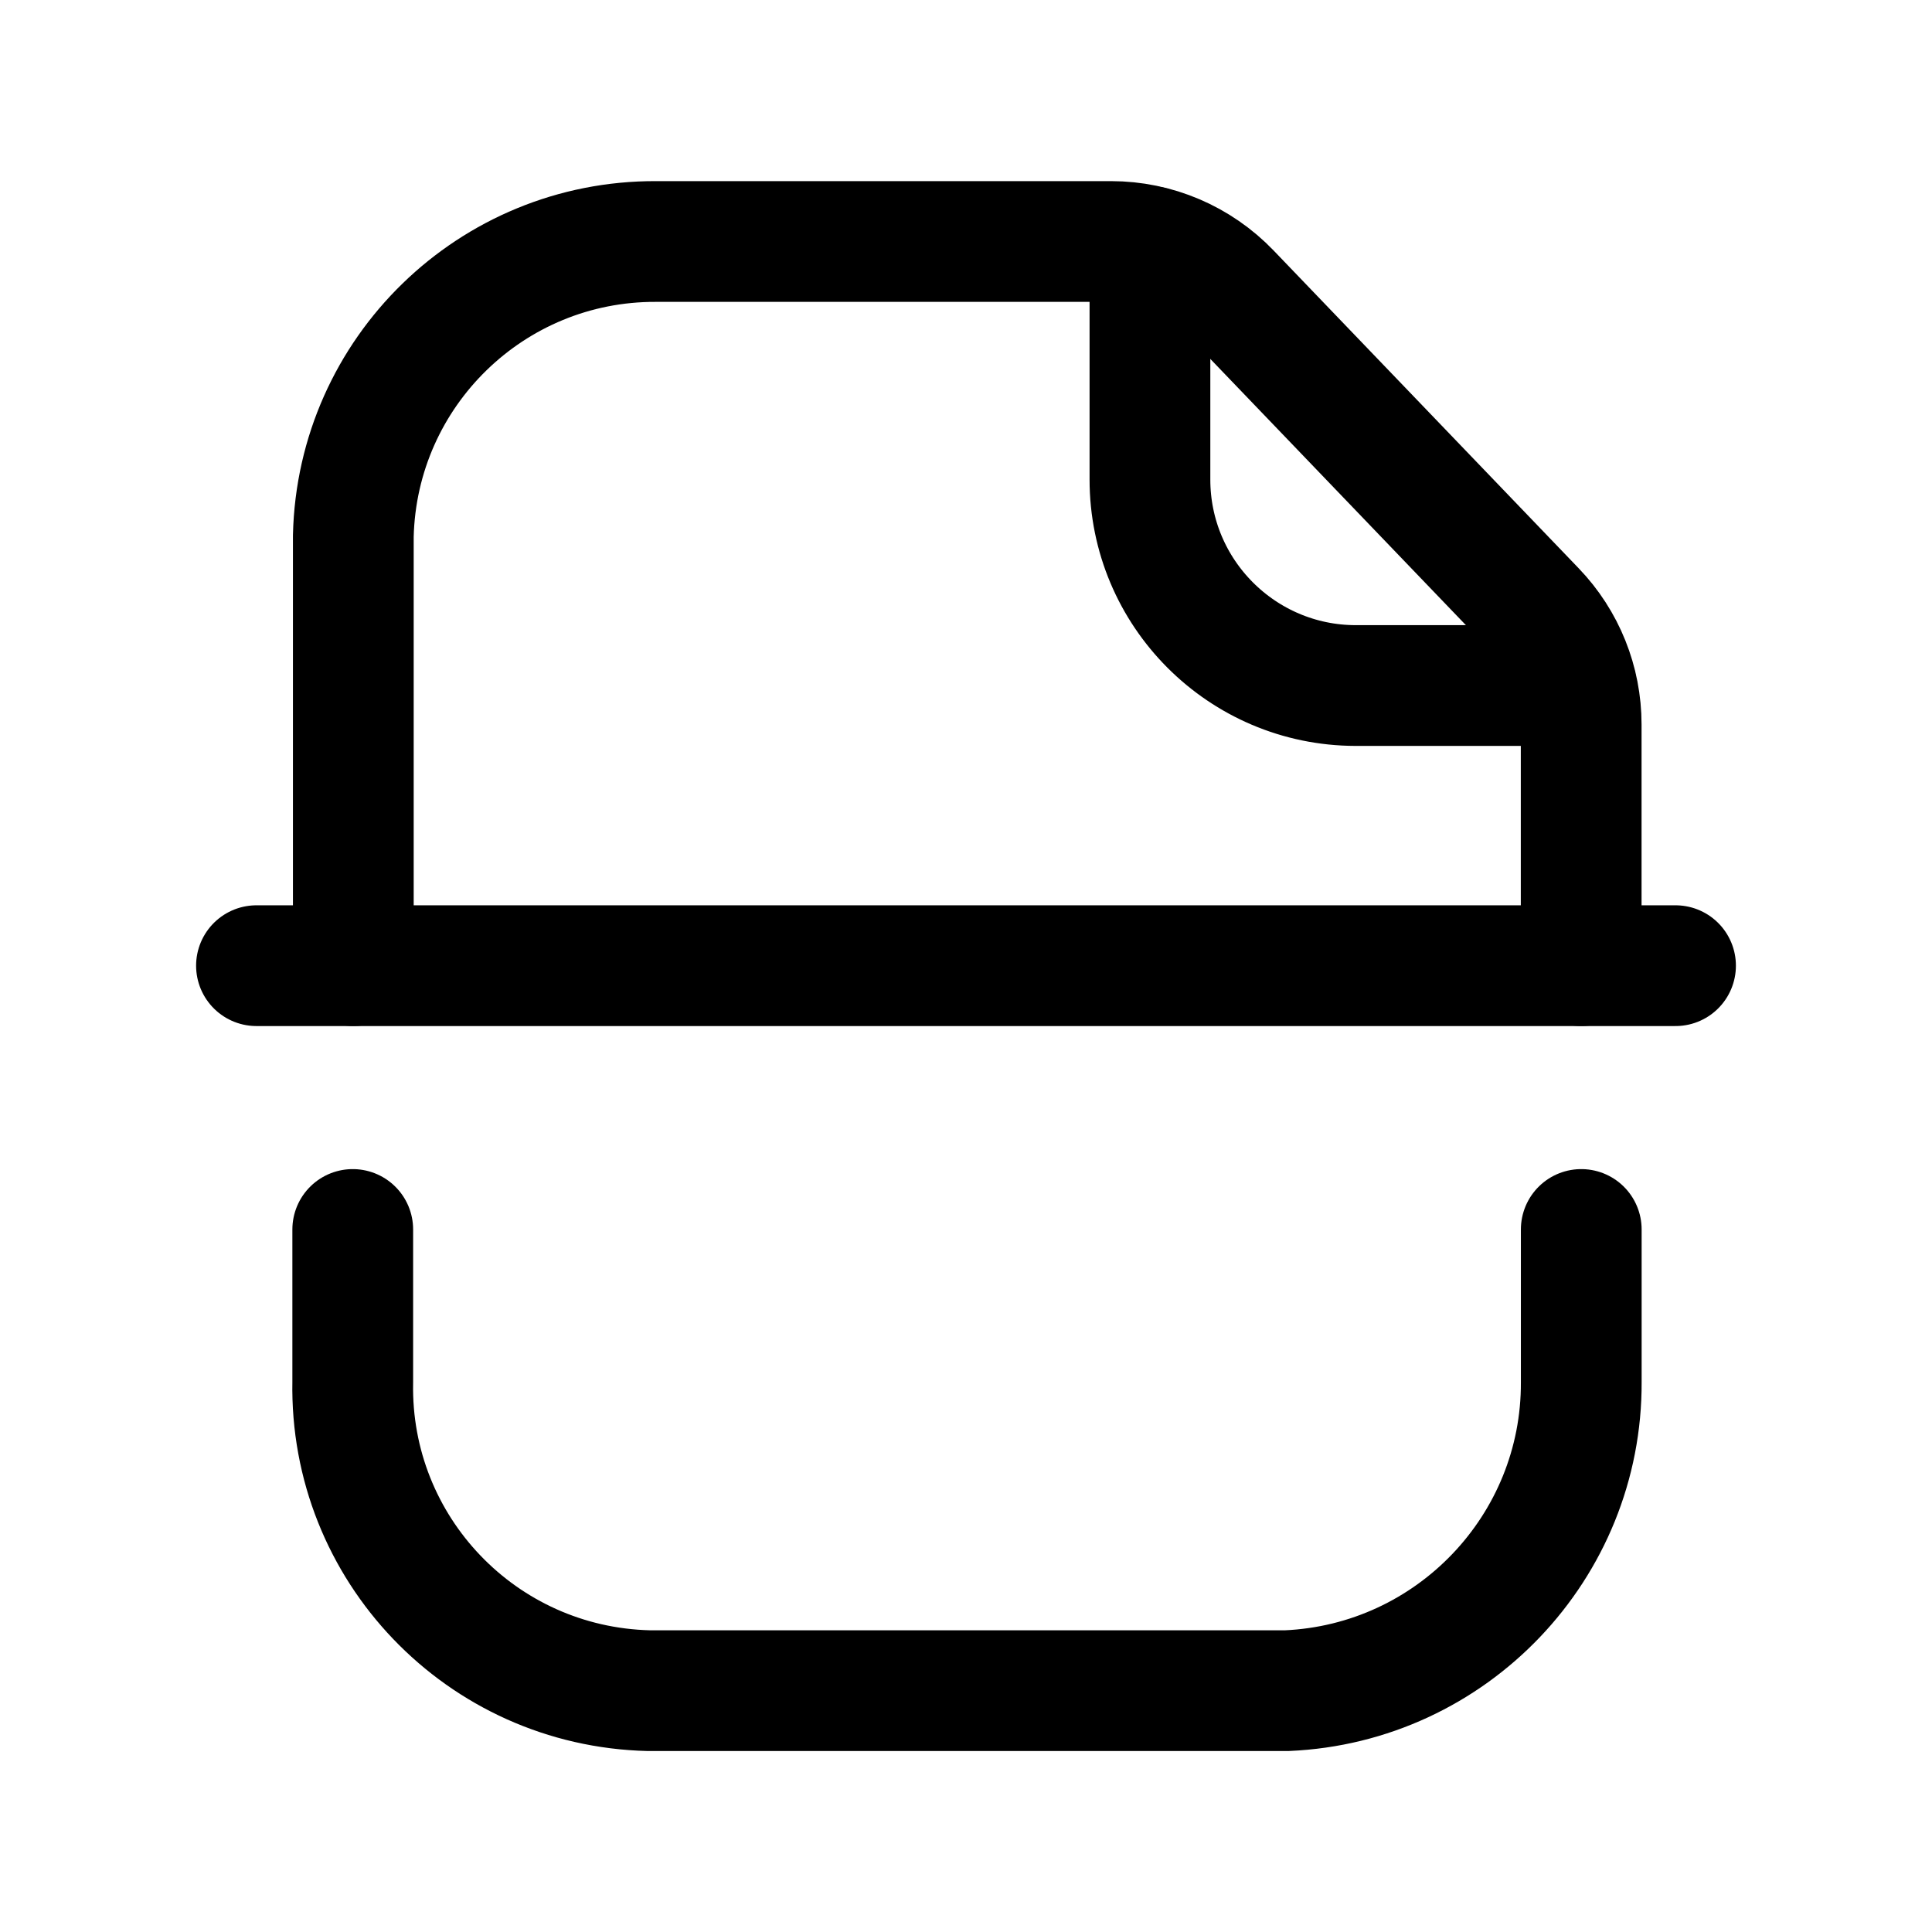 <svg width="24" height="24" viewBox="0 0 24 24" fill="none" xmlns="http://www.w3.org/2000/svg">
<path d="M19.642 11.996V9C19.642 8.47 19.438 7.962 19.071 7.58L15.28 3.631C14.893 3.228 14.359 3 13.801 3H8.149C6.109 2.992 4.437 4.618 4.389 6.658V11.996" stroke="black" stroke-width="1.5" stroke-linecap="round" stroke-linejoin="round"/>
<path d="M14.285 3.062V5.955C14.284 7.367 15.428 8.513 16.839 8.516H19.579" stroke="black" stroke-width="1.5" stroke-linecap="round" stroke-linejoin="round"/>
<path d="M20.814 11.996H3.186" stroke="black" stroke-width="1.5" stroke-linecap="round" stroke-linejoin="round"/>
<path d="M19.643 15.273V17.167C19.653 19.216 18.035 20.913 15.985 21.002H8.06C5.98 20.952 4.342 19.236 4.382 17.167V15.273" stroke="black" stroke-width="1.5" stroke-linecap="round" stroke-linejoin="round"/>
</svg>